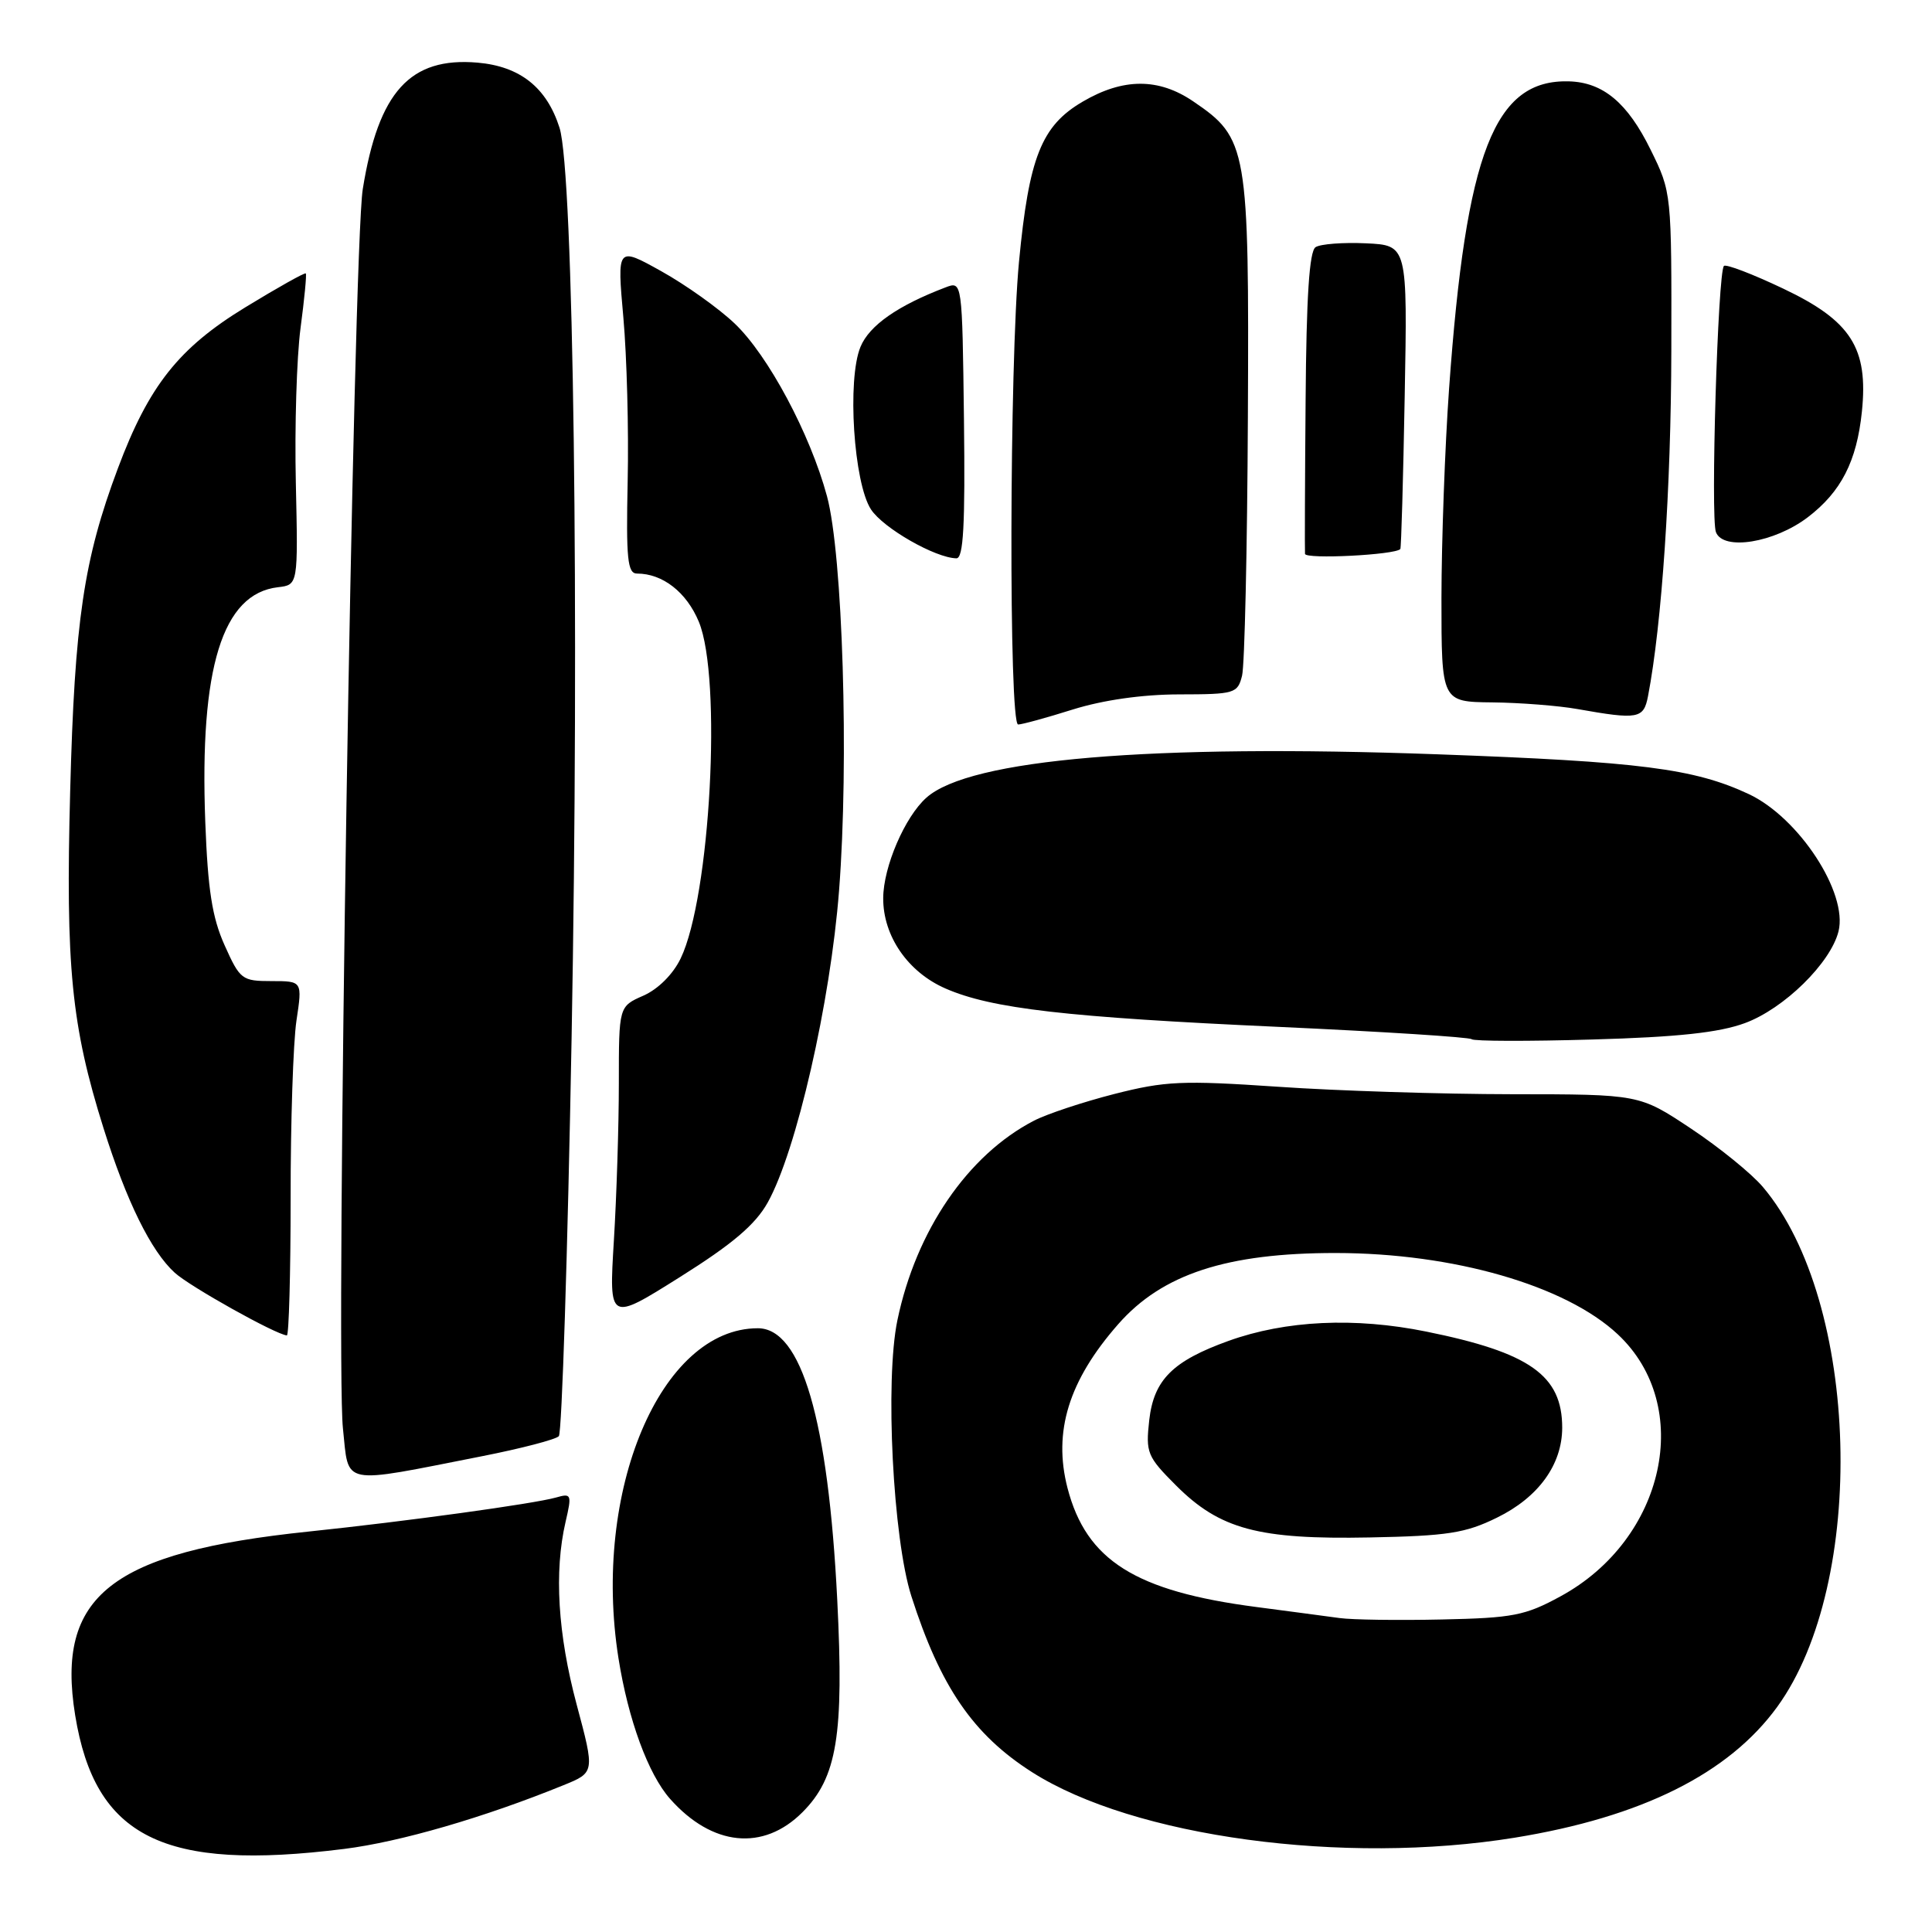 <?xml version="1.0" encoding="UTF-8" standalone="no"?>
<!DOCTYPE svg PUBLIC "-//W3C//DTD SVG 1.1//EN" "http://www.w3.org/Graphics/SVG/1.1/DTD/svg11.dtd" >
<svg xmlns="http://www.w3.org/2000/svg" xmlns:xlink="http://www.w3.org/1999/xlink" version="1.1" viewBox="0 0 256 256">
 <g >
 <path fill="currentColor"
d=" M 45.62 244.99 C 53.02 244.06 64.15 240.83 74.66 236.55 C 78.82 234.86 78.82 234.86 76.41 225.86 C 73.91 216.51 73.41 208.26 74.94 201.66 C 75.79 198.01 75.72 197.84 73.67 198.43 C 70.73 199.26 53.83 201.59 40.89 202.94 C 14.71 205.67 7.39 211.43 9.96 227.28 C 12.60 243.49 21.67 247.99 45.62 244.99 Z  M 200.73 243.50 C 217.52 240.77 229.06 235.02 235.49 226.17 C 247.46 209.69 246.44 172.47 233.60 157.29 C 232.11 155.52 227.82 152.04 224.06 149.54 C 217.23 145.00 217.23 145.00 200.37 144.99 C 191.09 144.98 177.13 144.54 169.34 144.00 C 156.65 143.14 154.40 143.24 147.65 144.96 C 143.51 146.02 138.71 147.61 137.00 148.50 C 128.24 153.03 121.38 163.06 118.91 174.94 C 117.25 182.90 118.32 203.88 120.76 211.50 C 124.61 223.52 128.95 229.85 136.75 234.82 C 150.23 243.41 178.03 247.18 200.73 243.50 Z  M 106.32 240.14 C 110.92 235.54 111.84 229.93 110.94 212.00 C 109.74 188.11 106.20 176.00 100.42 176.00 C 87.54 176.00 78.44 197.54 81.95 219.72 C 83.24 227.86 85.89 235.09 88.79 238.36 C 94.36 244.64 101.13 245.33 106.32 240.14 Z  M 63.90 192.95 C 69.07 191.93 73.64 190.74 74.05 190.30 C 74.45 189.86 75.22 166.10 75.74 137.50 C 76.77 81.24 76.00 22.78 74.14 16.93 C 72.44 11.59 68.91 8.79 63.28 8.30 C 54.34 7.53 50.15 12.15 48.07 25.05 C 46.80 32.90 44.45 180.00 45.44 189.26 C 46.26 196.96 44.90 196.69 63.90 192.95 Z  M 38.51 158.75 C 38.50 148.71 38.85 138.14 39.28 135.25 C 40.07 130.00 40.07 130.00 35.98 130.00 C 32.06 130.00 31.80 129.80 29.76 125.25 C 28.11 121.57 27.54 117.90 27.20 108.91 C 26.43 88.48 29.47 78.66 36.83 77.81 C 39.50 77.50 39.50 77.50 39.20 64.00 C 39.03 56.58 39.31 47.35 39.82 43.50 C 40.33 39.65 40.65 36.38 40.52 36.23 C 40.40 36.08 36.78 38.11 32.49 40.73 C 23.68 46.11 19.71 51.13 15.62 62.06 C 11.09 74.14 9.89 82.27 9.30 104.78 C 8.68 128.09 9.45 135.91 13.72 149.50 C 16.77 159.20 20.01 165.78 23.15 168.64 C 25.15 170.47 36.49 176.81 38.01 176.95 C 38.28 176.98 38.51 168.79 38.51 158.75 Z  M 101.72 159.35 C 105.52 152.55 110.04 132.84 111.18 118.00 C 112.51 100.90 111.66 73.46 109.58 65.75 C 107.34 57.47 101.78 47.08 97.34 42.86 C 95.23 40.85 90.86 37.74 87.63 35.94 C 81.76 32.67 81.76 32.67 82.60 42.09 C 83.06 47.26 83.32 57.01 83.17 63.75 C 82.95 74.07 83.15 76.00 84.41 76.00 C 87.81 76.00 90.97 78.47 92.60 82.39 C 95.69 89.84 94.13 118.84 90.19 127.00 C 89.18 129.10 87.20 131.07 85.25 131.93 C 82.00 133.36 82.00 133.36 82.00 143.52 C 82.00 149.12 81.70 158.51 81.34 164.41 C 80.69 175.13 80.69 175.13 90.09 169.22 C 97.05 164.85 100.08 162.28 101.72 159.35 Z  M 231.20 135.57 C 236.38 133.67 242.55 127.62 243.61 123.42 C 244.89 118.31 238.35 108.32 231.70 105.21 C 224.48 101.84 217.30 100.92 190.50 99.95 C 152.41 98.57 128.49 100.59 122.76 105.69 C 119.90 108.23 117.05 114.85 117.03 119.00 C 117.00 124.02 120.30 128.81 125.28 130.98 C 131.38 133.65 141.29 134.79 169.50 136.07 C 183.25 136.70 194.72 137.43 195.00 137.70 C 195.28 137.97 202.47 137.99 211.00 137.74 C 222.30 137.42 227.77 136.83 231.20 135.57 Z  M 142.16 94.01 C 146.17 92.76 151.34 92.02 156.23 92.01 C 163.61 92.00 163.99 91.89 164.58 89.53 C 164.92 88.17 165.27 72.76 165.35 55.28 C 165.52 19.53 165.31 18.32 158.12 13.44 C 153.53 10.31 148.83 10.32 143.46 13.47 C 137.99 16.67 136.34 20.84 135.02 34.71 C 133.75 48.16 133.66 96.00 134.91 96.00 C 135.41 96.00 138.67 95.11 142.16 94.01 Z  M 218.37 92.25 C 220.21 82.67 221.42 64.66 221.46 46.50 C 221.50 25.53 221.50 25.49 218.72 19.85 C 215.67 13.63 212.42 10.91 207.90 10.78 C 198.02 10.50 194.26 20.12 192.01 51.50 C 191.46 59.20 191.01 71.69 191.00 79.25 C 191.00 93.00 191.00 93.00 197.75 93.07 C 201.46 93.11 206.53 93.51 209.00 93.95 C 217.07 95.38 217.79 95.25 218.37 92.25 Z  M 127.73 55.62 C 127.50 37.24 127.50 37.24 125.29 38.08 C 118.96 40.49 115.19 43.12 114.02 45.96 C 112.23 50.27 113.12 64.00 115.41 67.50 C 117.03 69.98 123.93 73.93 126.73 73.98 C 127.66 73.99 127.90 69.61 127.73 55.62 Z  M 185.55 72.75 C 185.67 72.61 185.93 63.50 186.13 52.50 C 186.50 32.50 186.50 32.50 181.00 32.24 C 177.97 32.10 174.97 32.33 174.32 32.75 C 173.49 33.30 173.10 39.32 173.00 53.01 C 172.91 63.73 172.88 72.90 172.92 73.39 C 172.99 74.13 184.88 73.53 185.55 72.75 Z  M 239.54 68.54 C 243.96 65.17 246.03 61.12 246.71 54.55 C 247.58 46.11 245.28 42.51 236.28 38.24 C 232.24 36.32 228.70 34.96 228.43 35.24 C 227.62 36.04 226.64 68.62 227.37 70.51 C 228.33 73.02 235.10 71.92 239.54 68.54 Z  M 177.50 214.40 C 175.85 214.17 170.90 213.52 166.50 212.94 C 150.43 210.85 143.94 206.76 141.45 197.17 C 139.52 189.70 141.61 182.93 148.17 175.46 C 154.00 168.82 162.56 166.02 177.00 166.03 C 192.59 166.04 207.46 170.33 214.37 176.81 C 224.52 186.32 220.66 203.97 206.78 211.52 C 202.09 214.08 200.47 214.39 191.03 214.59 C 185.24 214.72 179.15 214.63 177.50 214.40 Z  M 198.35 201.10 C 203.85 198.41 206.99 194.08 207.00 189.18 C 207.00 182.25 202.72 179.22 188.98 176.44 C 179.51 174.52 170.37 174.95 162.80 177.67 C 155.38 180.34 152.89 182.83 152.28 188.17 C 151.80 192.50 152.00 193.00 155.84 196.84 C 161.64 202.64 166.77 204.01 181.50 203.72 C 191.81 203.52 194.18 203.15 198.35 201.10 Z "/>
</g>
</svg>